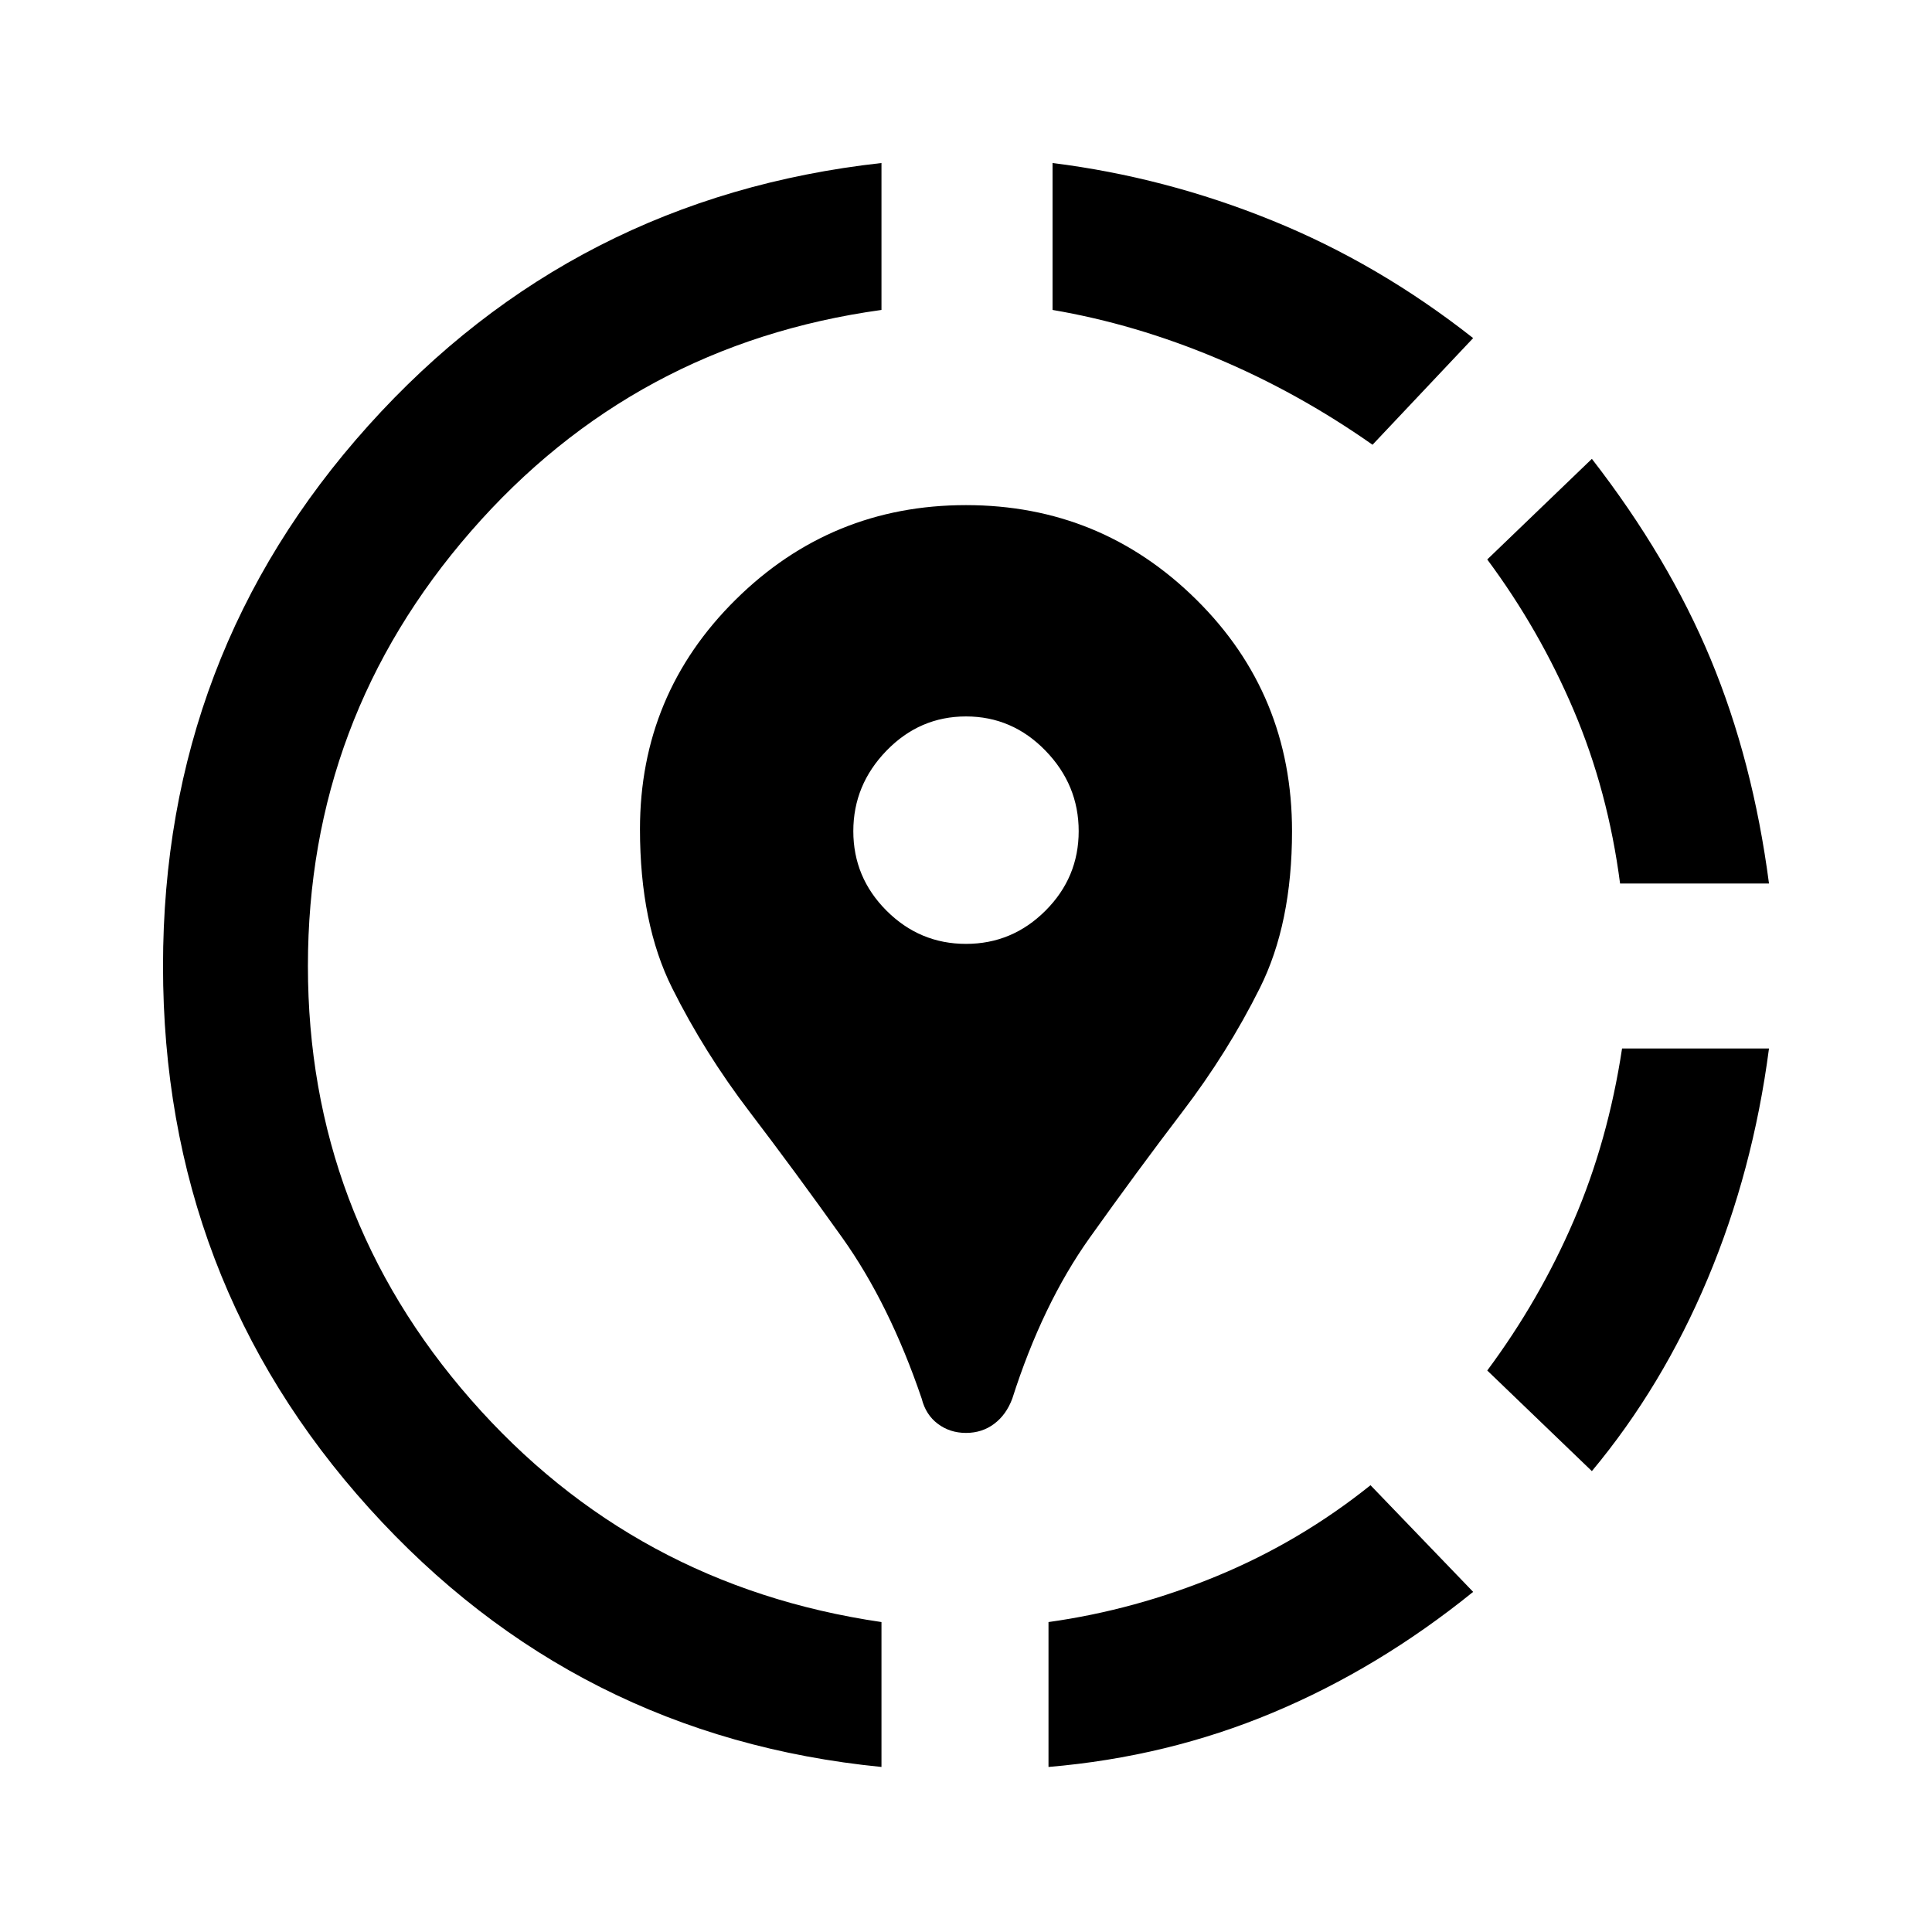 <svg xmlns="http://www.w3.org/2000/svg" height="40" width="40"><path d="M28.375 30.75 30.5 32.958Q28.542 34.542 26.354 35.458Q24.167 36.375 21.708 36.583V33.583Q23.5 33.333 25.208 32.625Q26.917 31.917 28.375 30.75ZM36.625 21.708Q36.292 24.25 35.354 26.479Q34.417 28.708 32.958 30.458L30.792 28.375Q31.875 26.917 32.583 25.271Q33.292 23.625 33.583 21.708ZM32.958 9.5Q34.542 11.542 35.417 13.646Q36.292 15.75 36.625 18.292H33.542Q33.292 16.375 32.583 14.708Q31.875 13.042 30.792 11.583ZM18.25 3.375V6.417Q13.125 7.125 9.75 11Q6.375 14.875 6.375 20Q6.375 25.125 9.75 28.979Q13.125 32.833 18.25 33.583V36.583Q11.917 35.958 7.646 31.229Q3.375 26.5 3.375 20Q3.375 13.542 7.625 8.813Q11.875 4.083 18.25 3.375ZM21.792 3.375Q24.125 3.667 26.333 4.563Q28.542 5.458 30.5 7L28.417 9.208Q26.875 8.125 25.188 7.417Q23.5 6.708 21.792 6.417ZM20 29.667Q19.667 29.667 19.417 29.479Q19.167 29.292 19.083 28.958Q18.417 27 17.438 25.625Q16.458 24.25 15.521 23.021Q14.583 21.792 13.917 20.458Q13.25 19.125 13.25 17.167Q13.25 14.375 15.229 12.417Q17.208 10.458 20 10.458Q22.792 10.458 24.771 12.417Q26.75 14.375 26.75 17.208Q26.75 19.125 26.083 20.458Q25.417 21.792 24.479 23.021Q23.542 24.25 22.562 25.625Q21.583 27 20.958 28.958Q20.833 29.292 20.583 29.479Q20.333 29.667 20 29.667ZM20 19.542Q20.958 19.542 21.646 18.854Q22.333 18.167 22.333 17.208Q22.333 16.25 21.646 15.542Q20.958 14.833 20 14.833Q19.042 14.833 18.354 15.542Q17.667 16.25 17.667 17.208Q17.667 18.167 18.354 18.854Q19.042 19.542 20 19.542Z"/></svg>